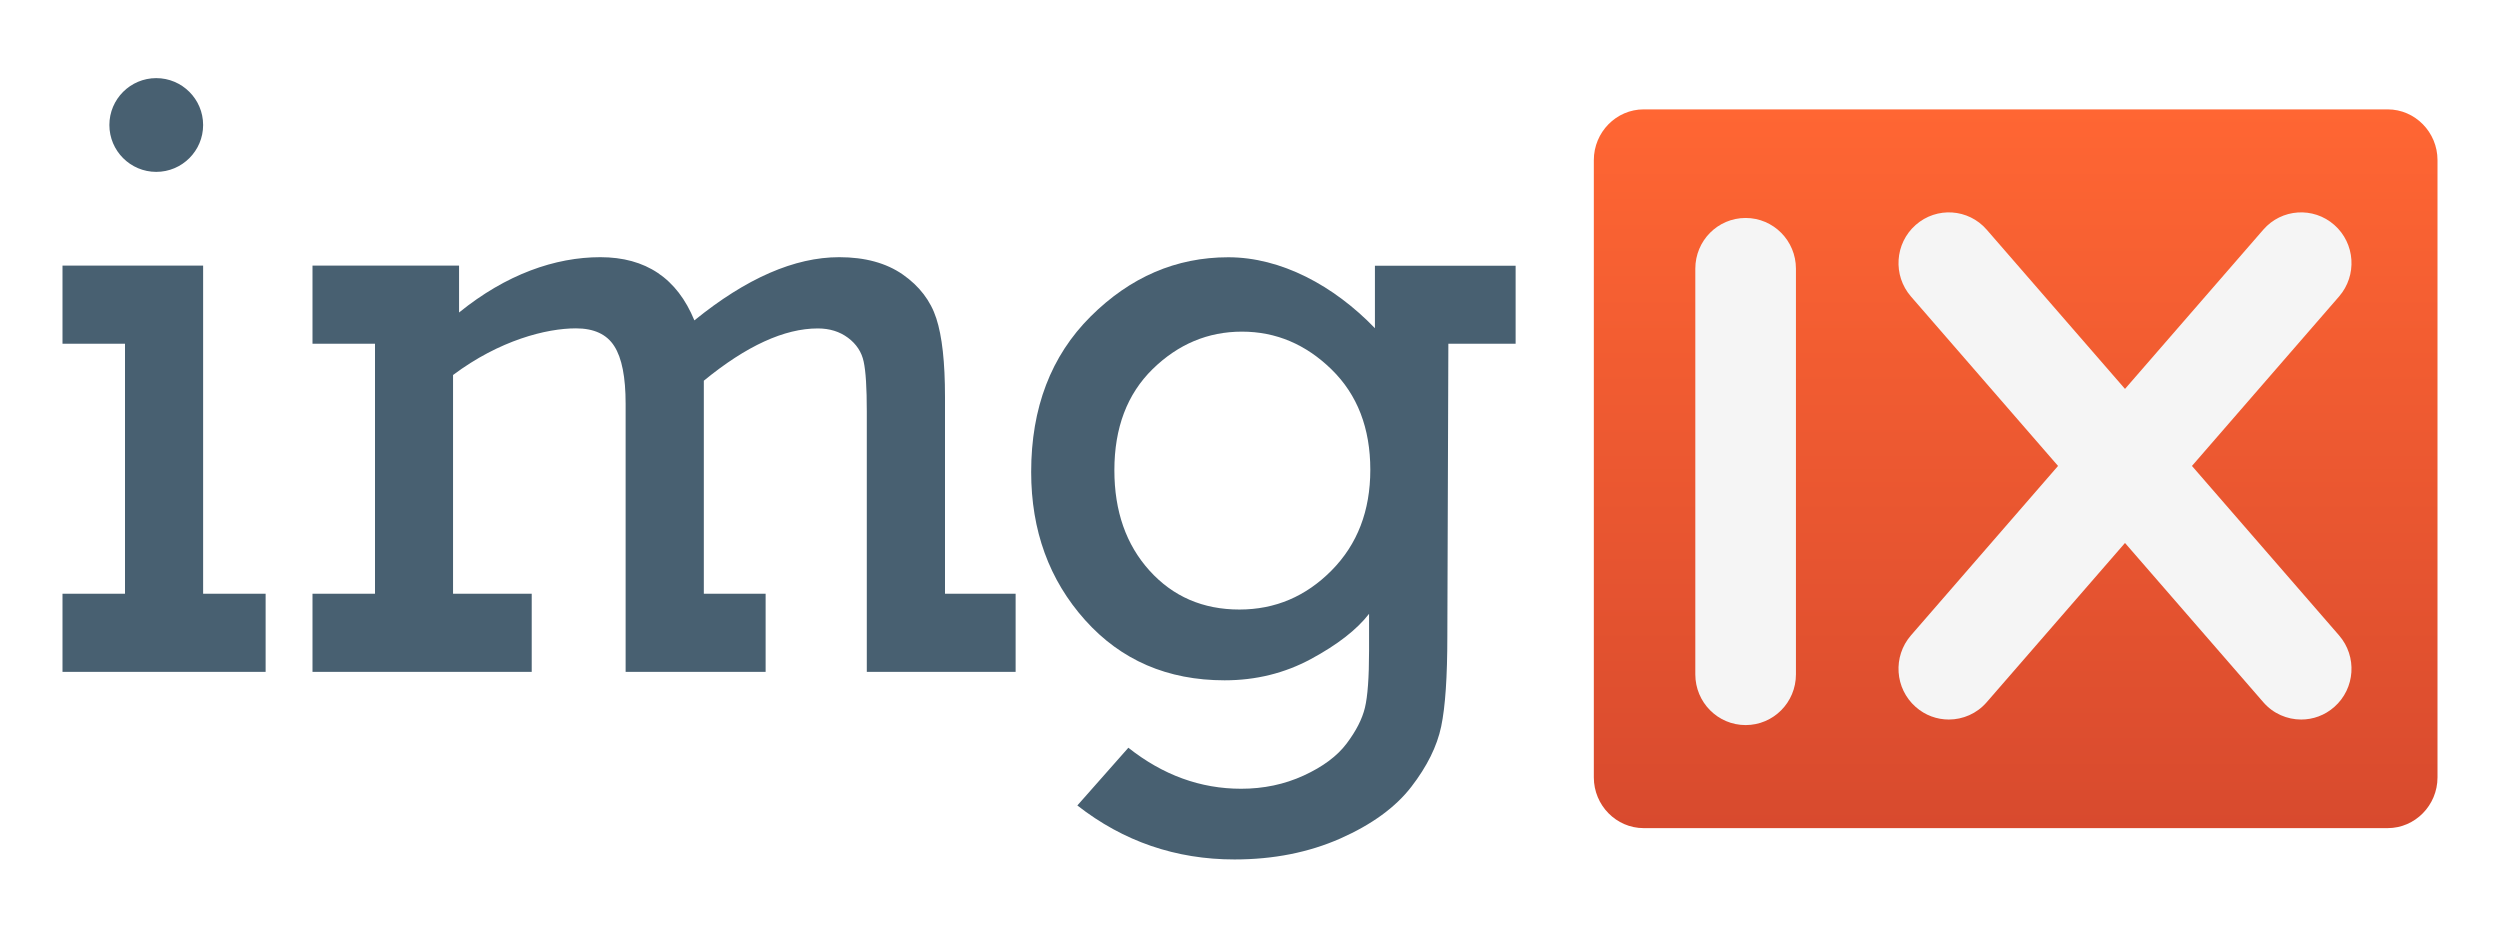 <?xml version="1.0" encoding="utf-8"?>
<!-- Generator: Adobe Illustrator 24.2.3, SVG Export Plug-In . SVG Version: 6.00 Build 0)  -->
<svg version="1.1" id="Layer_1" xmlns="http://www.w3.org/2000/svg" xmlns:xlink="http://www.w3.org/1999/xlink" x="0px" y="0px"
	 viewBox="0 0 320 120" style="enable-background:new 0 0 320 120;" xml:space="preserve">
<style type="text/css">
	.st0{fill:#FFFFFF;}
	.st1{fill:url(#SVGID_1_);}
	.st2{fill:#F5F5F5;}
	.st3{fill:#486071;}
</style>
<g>
	<rect class="st0" width="320" height="120"/>
	<g>
		<linearGradient id="SVGID_1_" gradientUnits="userSpaceOnUse" x1="258" y1="106" x2="258" y2="14">
			<stop  offset="0" style="stop-color:#D84A2E"/>
			<stop  offset="1" style="stop-color:#FF6633"/>
		</linearGradient>
		<path class="st1" d="M312,99.51c0,3.57-2.87,6.49-6.38,6.49h-95.23c-3.51,0-6.38-2.92-6.38-6.49l0-79.02
			c0-3.57,2.87-6.49,6.38-6.49h95.23c3.51,0,6.38,2.92,6.38,6.49L312,99.51z"/>
		<g>
			<g>
				<path class="st2" d="M223.44,92.81c-3.56,0-6.44-2.91-6.44-6.49V34.39c0-3.59,2.88-6.49,6.44-6.49s6.44,2.91,6.44,6.49v51.93
					C229.88,89.91,227,92.81,223.44,92.81z"/>
			</g>
			<g>
				<path class="st2" d="M280.57,59.64l18.83-21.69c2.34-2.7,2.07-6.8-0.61-9.16c-2.68-2.36-6.75-2.09-9.09,0.61l-17.7,20.38
					l-17.7-20.38c-2.34-2.7-6.41-2.97-9.09-0.61c-2.68,2.36-2.95,6.46-0.61,9.16l18.83,21.69l-18.83,21.69
					c-2.34,2.7-2.07,6.8,0.61,9.16c1.22,1.08,2.73,1.61,4.24,1.61c1.79,0,3.58-0.75,4.85-2.22l17.7-20.38l17.7,20.38
					c1.27,1.47,3.06,2.22,4.85,2.22c1.51,0,3.02-0.53,4.24-1.61c2.68-2.36,2.95-6.46,0.61-9.16L280.57,59.64z"/>
			</g>
		</g>
		<g>
			<path class="st3" d="M16,76V44H8V34h18v42h8v10H8V76H16z M26,16c0,3.31-2.69,6-6,6s-6-2.69-6-6s2.69-6,6-6S26,12.69,26,16z"/>
			<path class="st3" d="M48,76V44h-8V34h18.76v6c6.03-4.89,12.3-7.08,18.08-7.08c5.82,0,9.83,2.7,12.04,8.09
				c6.64-5.39,12.82-8.09,18.54-8.09c3.3,0,6.01,0.74,8.14,2.22c2.12,1.48,3.56,3.36,4.29,5.62c0.74,2.27,1.11,5.62,1.11,10.04V76
				H130v10h-19.05V52.64c0-3-0.13-5.11-0.4-6.35c-0.26-1.23-0.93-2.25-2-3.05c-1.07-0.8-2.36-1.2-3.87-1.2
				c-4.28,0-9.15,2.23-14.59,6.69V76H98v10H80.08V51.67c0-3.39-0.48-5.85-1.45-7.36c-0.96-1.52-2.6-2.28-4.91-2.28
				c-3.78,0-9.77,1.51-15.73,5.97v28h10.07v10H40V76H48z"/>
			<path class="st3" d="M194,34v10h-8.61l-0.13,37.4c0,5.21-0.26,9.08-0.79,11.6c-0.53,2.52-1.8,5.09-3.82,7.71
				c-2.02,2.62-5.05,4.83-9.09,6.62c-4.04,1.78-8.55,2.68-13.54,2.68c-7.51,0-14.22-2.3-20.12-6.91l6.53-7.39
				c4.42,3.5,9.23,5.25,14.43,5.25c2.88,0,5.55-0.56,8.01-1.69c2.46-1.13,4.29-2.49,5.5-4.1c1.21-1.61,1.99-3.13,2.34-4.58
				c0.35-1.45,0.53-3.88,0.53-7.31v-4.71c-1.58,2.04-4.06,3.96-7.43,5.78c-3.37,1.82-7.06,2.73-11.06,2.73
				c-7.3,0-13.26-2.57-17.86-7.71c-4.6-5.14-6.9-11.46-6.9-18.96c0-8.21,2.54-14.85,7.61-19.9c5.07-5.05,10.95-7.58,17.62-7.58
				c6.74,0,13.5,3.61,18.77,9.08v-8H194z M142.64,60.19c0,5.25,1.5,9.53,4.5,12.85c3,3.32,6.84,4.98,11.51,4.98
				c4.56,0,8.5-1.67,11.8-5.01c3.3-3.34,4.95-7.63,4.95-12.88c0-5.32-1.65-9.6-4.95-12.83c-3.3-3.23-7.13-4.85-11.48-4.85
				c-4.35,0-8.16,1.6-11.43,4.79C144.27,50.45,142.64,54.76,142.64,60.19z"/>
		</g>
	</g>
</g>
</svg>
